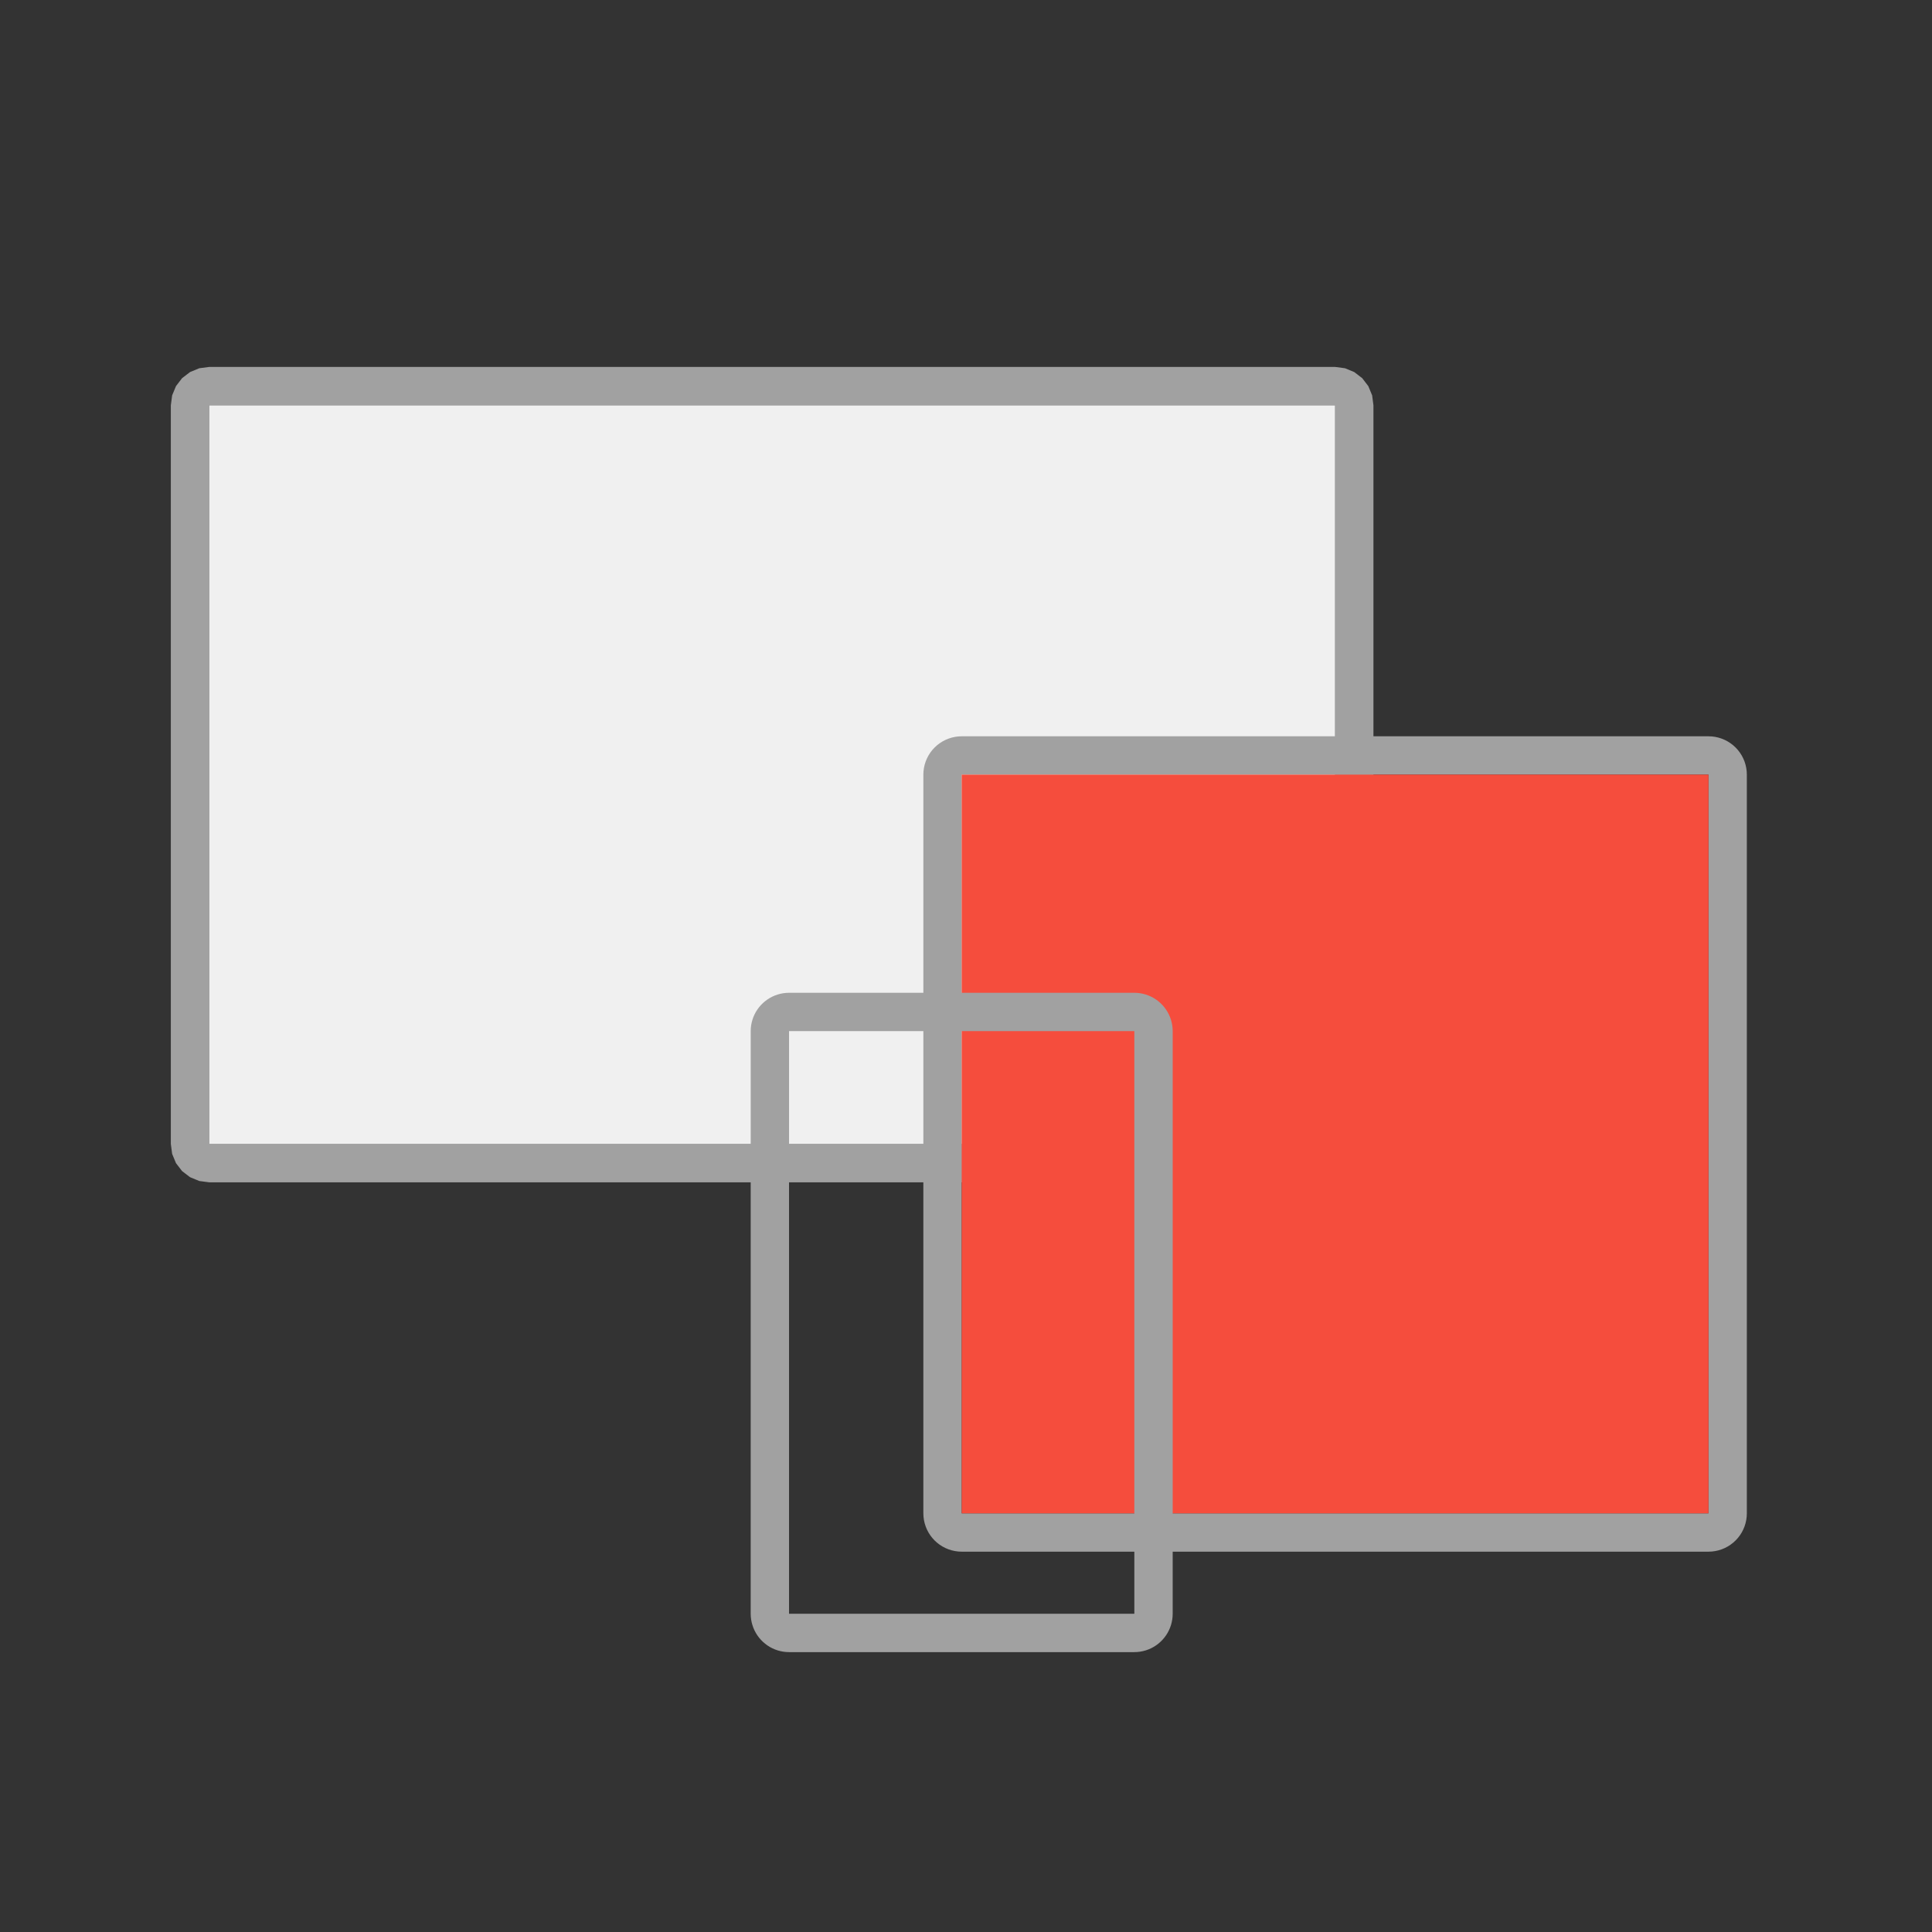 <?xml version="1.0" encoding="UTF-8" standalone="no"?><!DOCTYPE svg PUBLIC "-//W3C//DTD SVG 1.1//EN" "http://www.w3.org/Graphics/SVG/1.1/DTD/svg11.dtd"><svg width="100%" height="100%" viewBox="0 0 126 126" version="1.1" xmlns="http://www.w3.org/2000/svg" xmlns:xlink="http://www.w3.org/1999/xlink" xml:space="preserve" xmlns:serif="http://www.serif.com/" style="fill-rule:evenodd;clip-rule:evenodd;stroke-linejoin:round;stroke-miterlimit:1.414;"><rect x="0" y="0" width="126" height="126" fill="#333333" stroke="none"/><rect id="diseno-ui" serif:id="diseno ui" x="0.133" y="0.135" width="124.8" height="124.8" style="fill:none;"/><path d="M87.719,24.016l0.603,0.25l0.518,0.397l0.397,0.518l0.25,0.603l0.085,0.647l0,48.176l-0.085,0.647l-0.25,0.603l-0.397,0.518l-0.518,0.397l-0.603,0.25l-0.647,0.085l-73.43,0l-0.647,-0.085l-0.603,-0.25l-0.518,-0.397l-0.397,-0.518l-0.25,-0.603l-0.085,-0.647l0,-48.176l0.085,-0.647l0.25,-0.603l0.397,-0.518l0.518,-0.397l0.603,-0.25l0.647,-0.085l73.43,0l0.647,0.085Zm-74.077,2.415l0,48.176l73.43,0l0,-48.176l-73.43,0Z" style="fill:#a1a1a1;"/><rect x="13.642" y="26.431" width="73.43" height="48.176" style="fill:#f0f0f0;"/><path d="M111.642,48.028l0.217,0.029l0.213,0.047l0.208,0.066l0.201,0.083l0.193,0.101l0.184,0.117l0.173,0.133l0.161,0.147l0.148,0.161l0.132,0.173l0.118,0.184l0.1,0.193l0.084,0.202l0.065,0.208l0.047,0.213l0.029,0.216l0.009,0.218l0,48.176l-0.009,0.218l-0.029,0.216l-0.047,0.213l-0.065,0.208l-0.084,0.202l-0.1,0.193l-0.118,0.184l-0.132,0.173l-0.148,0.161l-0.161,0.147l-0.173,0.133l-0.184,0.117l-0.193,0.101l-0.201,0.083l-0.208,0.066l-0.213,0.047l-0.217,0.029l-0.218,0.009l-48.705,0l-0.218,-0.009l-0.216,-0.029l-0.213,-0.047l-0.208,-0.066l-0.201,-0.083l-0.194,-0.101l-0.184,-0.117l-0.173,-0.133l-0.161,-0.147l-0.147,-0.161l-0.133,-0.173l-0.117,-0.184l-0.101,-0.193l-0.083,-0.202l-0.066,-0.208l-0.047,-0.213l-0.028,-0.216l-0.01,-0.218l0,-48.176l0.01,-0.218l0.028,-0.216l0.047,-0.213l0.066,-0.208l0.083,-0.202l0.101,-0.193l0.117,-0.184l0.133,-0.173l0.147,-0.161l0.161,-0.147l0.173,-0.133l0.184,-0.117l0.194,-0.101l0.201,-0.083l0.208,-0.066l0.213,-0.047l0.216,-0.029l0.218,-0.009l48.705,0l0.218,0.009Zm-48.923,2.491l0,48.176l48.705,0l0,-48.176l-48.705,0Z" style="fill:#a1a1a1;"/><rect x="62.719" y="50.519" width="48.705" height="48.176" style="fill:#f54d3d;"/><path d="M74.166,64.754l0.185,0.021l0.184,0.035l0.181,0.048l0.176,0.062l0.172,0.075l0.165,0.087l0.158,0.1l0.151,0.111l0.141,0.122l0.132,0.132l0.122,0.141l0.111,0.151l0.1,0.158l0.087,0.165l0.075,0.172l0.062,0.176l0.048,0.181l0.035,0.184l0.021,0.185l0.007,0.187l0,37.999l-0.007,0.187l-0.021,0.185l-0.035,0.184l-0.048,0.181l-0.062,0.176l-0.075,0.171l-0.087,0.166l-0.1,0.158l-0.111,0.15l-0.122,0.142l-0.132,0.132l-0.141,0.122l-0.151,0.111l-0.158,0.1l-0.165,0.087l-0.172,0.075l-0.176,0.062l-0.181,0.048l-0.184,0.035l-0.185,0.021l-0.187,0.007l-22.52,0l-0.186,-0.007l-0.186,-0.021l-0.184,-0.035l-0.18,-0.048l-0.177,-0.062l-0.171,-0.075l-0.166,-0.087l-0.158,-0.1l-0.15,-0.111l-0.142,-0.122l-0.132,-0.132l-0.122,-0.142l-0.111,-0.15l-0.1,-0.158l-0.087,-0.166l-0.075,-0.171l-0.061,-0.176l-0.049,-0.181l-0.035,-0.184l-0.021,-0.185l-0.007,-0.187l0,-37.999l0.007,-0.187l0.021,-0.185l0.035,-0.184l0.049,-0.181l0.061,-0.176l0.075,-0.172l0.087,-0.165l0.1,-0.158l0.111,-0.151l0.122,-0.141l0.132,-0.132l0.142,-0.122l0.15,-0.111l0.158,-0.1l0.166,-0.087l0.171,-0.075l0.177,-0.062l0.18,-0.048l0.184,-0.035l0.186,-0.021l0.186,-0.007l22.52,0l0.187,0.007Zm-22.707,2.493l0,37.999l22.52,0l0,-37.999l-22.52,0Z" style="fill:#a1a1a1;"/></svg>